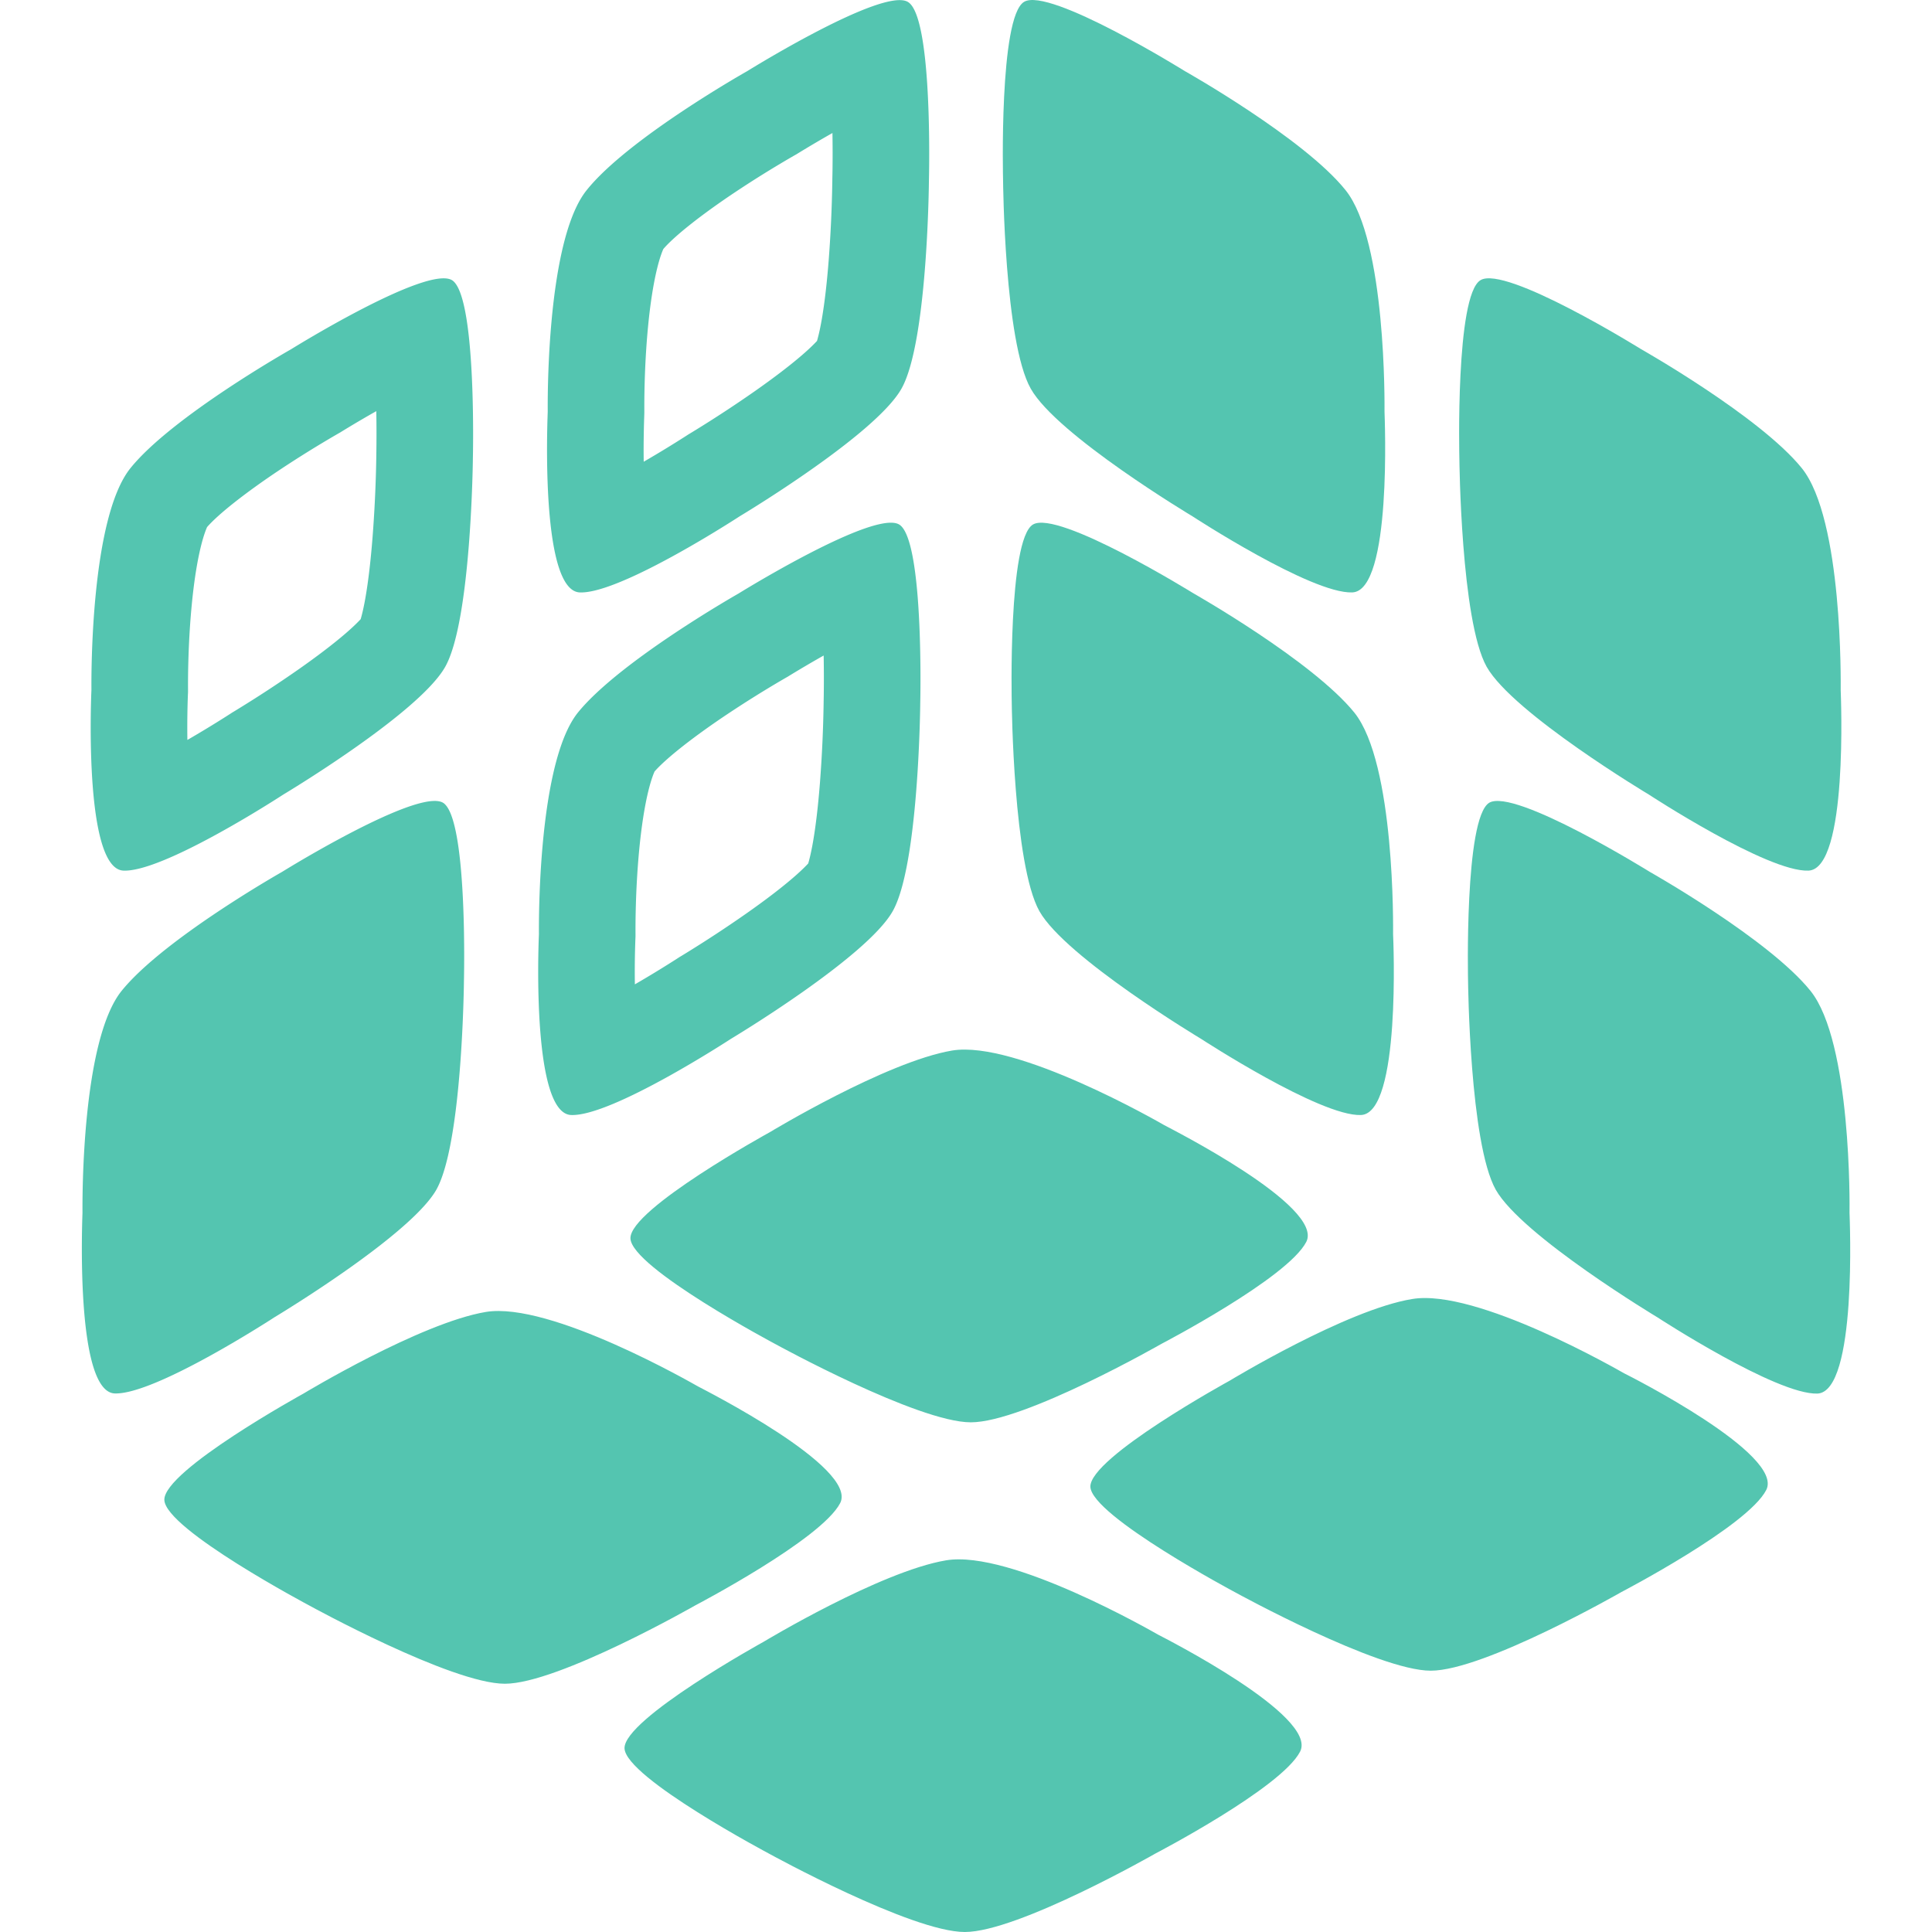 <?xml version="1.0" standalone="no"?><!DOCTYPE svg PUBLIC "-//W3C//DTD SVG 1.1//EN" "http://www.w3.org/Graphics/SVG/1.1/DTD/svg11.dtd"><svg t="1710214598638" class="icon" viewBox="0 0 1024 1024" version="1.1" xmlns="http://www.w3.org/2000/svg" p-id="17093" width="40" height="40" xmlns:xlink="http://www.w3.org/1999/xlink"><path d="M334.147 656.391c0.512 15.549 77.056 56.125 77.056 56.125s75.264 41.344 103.357 41.344c28.349 0 101.053-41.6 101.053-41.6s66.816-34.816 76.738-54.016c9.728-18.944-72.642-60.416-75.264-61.885-2.432-1.408-78.402-45.184-112.45-39.552-34.877 5.888-96.701 43.325-96.701 43.325s-74.301 40.77-73.789 56.258z m453.814-302.975c13.952 24.642 85.954 67.712 85.954 67.712s62.976 41.216 84.608 40.32c21.181-0.835 17.152-92.8 17.085-95.744 0-2.877 1.219-90.429-20.608-117.565-22.144-27.392-85.12-63.037-85.12-63.037s-71.936-44.738-85.181-36.608c-13.379 7.997-11.203 94.586-11.203 94.586s0.768 85.826 14.464 110.336zM717.823 377.674c-22.21-27.392-85.12-63.104-85.12-63.104s-71.936-44.61-85.248-36.546c-13.251 8.064-11.203 94.658-11.203 94.658s0.835 85.627 14.658 110.269c13.885 24.642 85.76 67.712 85.76 67.712s63.104 41.149 84.669 40.32c21.248-0.835 17.152-92.928 17.024-95.81 0-2.877 1.152-90.49-20.541-117.503z m-171.519-171.709c13.763 24.637 85.76 67.707 85.76 67.707s63.037 41.154 84.669 40.32c21.186-0.768 17.152-92.8 17.09-95.805 0-2.816 1.024-90.496-20.674-117.437-22.077-27.52-85.12-63.042-85.12-63.042S556.032-7.092 542.786 0.977c-13.379 7.997-11.136 94.653-11.136 94.653s0.701 85.632 14.653 110.336z m314.618 521.972c-2.432-1.341-78.336-45.245-112.506-39.419-34.754 5.693-96.64 43.259-96.64 43.259s-74.306 40.704-73.856 56.258c0.64 15.488 77.117 56.125 77.117 56.125s75.264 41.344 103.296 41.344c28.349 0 101.12-41.728 101.12-41.728s66.816-34.816 76.672-54.016c9.856-18.877-72.448-60.477-75.202-61.824z m119.362-85.243c0.061-2.883 1.085-90.429-20.674-117.503-22.077-27.453-85.12-63.042-85.12-63.042s-71.808-44.667-85.181-36.669c-13.251 8.131-11.203 94.72-11.203 94.72s0.835 85.632 14.658 110.336c13.824 24.509 85.76 67.712 85.76 67.712s63.037 41.083 84.736 40.381c21.248-0.963 17.085-92.989 17.024-95.933zM445.312 796.673c9.667-18.877-72.637-60.349-75.325-61.824-2.432-1.341-78.336-45.179-112.512-39.485-34.688 5.827-96.64 43.264-96.64 43.264s-74.24 40.832-73.728 56.381c0.512 15.554 77.056 56.064 77.056 56.064s75.136 41.344 103.424 41.344c28.288 0 101.058-41.6 101.058-41.6s66.683-34.877 76.667-54.144z m168.575 69.76c-2.432-1.341-78.269-45.184-112.45-39.424-34.816 5.827-96.768 43.202-96.768 43.202S330.497 911.104 331.009 926.659c0.512 15.549 77.056 56.059 77.056 56.059S483.134 1024 511.36 1024c28.221 0 101.053-41.6 101.053-41.6s66.816-34.816 76.672-54.016c9.728-18.944-72.571-60.544-75.197-61.952z" fill="#54C5B0" p-id="17094"></path><path d="M341.505 218.73l-0.01 0.548-0.051 1.567c-0.118 3.789-0.42 12.923-0.266 23.88a581.563 581.563 0 0 0 22.359-13.614l0.41-0.266 0.067-0.041 0.01-0.01 0.835-0.543 0.845-0.502v-0.005h0.01l0.005-0.005 0.087-0.051 0.481-0.292 2.038-1.244a643.75 643.75 0 0 0 31.99-20.992c9.165-6.436 17.93-13.035 24.817-18.98 4.547-3.927 6.907-6.41 7.895-7.47 0.415-1.444 1.393-4.936 2.493-11.233 1.618-9.242 2.847-20.465 3.732-31.897a689.569 689.569 0 0 0 1.894-41.636l0.01-0.579v-0.609l0.015-0.471V94.151l0.015-0.589 0.046-2.458a630.848 630.848 0 0 0-0.02-20.603 623.705 623.705 0 0 0-17.562 10.332l-0.486 0.297-0.092 0.056h-0.005l-0.005 0.01-0.927 0.573-0.947 0.532-0.005 0.005h-0.005l-0.01 0.01-0.051 0.026-0.394 0.225-1.746 1.009a579.198 579.198 0 0 0-28.846 17.956c-18.166 12.088-32.706 23.588-38.579 30.484-0.102 0.343-1.531 3.215-3.256 10.255-2.14 8.719-3.743 19.594-4.843 31.109-2.063 21.617-1.961 40.96-1.946 44.37v0.983zM396.032 37.708S467.968-7.025 481.219 1.039c1.669 0.988 3.092 3.19 4.311 6.287 8.591 21.842 6.82 88.304 6.82 88.304v0.323l-0.01 0.691c-0.087 7.04-0.845 49.193-6.211 80.65-2.038 11.93-4.731 22.313-8.305 28.672-3.492 6.226-10.701 13.629-19.528 21.222-26.091 22.436-66.293 46.489-66.293 46.489s-7.25 4.731-17.674 10.952l-1.167 0.696c-20.372 12.099-51.804 29.209-65.828 28.672-1.792-0.067-3.395-0.778-4.838-2.022-1.567-1.352-2.939-3.333-4.147-5.811-6.538-13.414-8.151-41.359-8.381-62.187l-0.005-0.573c-0.118-11.955 0.215-21.468 0.317-24.371l0.026-0.845v-0.394c-0.026-4.362-0.22-38.656 4.792-70.195 3.016-18.995 7.915-36.987 15.882-46.848 22.016-27.52 85.053-63.042 85.053-63.042zM242.74 152.411c-0.947-1.853-2.002-3.2-3.174-3.917-13.445-8.064-85.381 36.669-85.381 36.669s-62.976 35.584-85.053 62.976c-21.186 26.419-20.715 110.095-20.674 117.16v0.42c-0.123 2.918-3.482 80.117 12.196 93.701 1.444 1.254 3.046 1.961 4.833 2.028 14.008 0.538 45.378-16.527 65.751-28.621l1.203-0.717c10.445-6.236 17.715-10.982 17.715-10.982s40.161-24.013 66.258-46.454c8.832-7.598 16.051-15.012 19.563-21.258 4.777-8.489 8.003-24.289 10.179-41.339 4.122-32.292 4.48-69.058 4.48-69.058s0.256-10.65 0.026-24.832l-0.015-0.845c-0.394-22.538-2.048-53.463-7.905-64.932zM199.446 217.911a672.028 672.028 0 0 1 0.01 23.142l-0.01 0.589V241.785l-0.01 0.358V242.522l-0.005 0.118-0.01 0.584-0.041 2.468a697.408 697.408 0 0 1-1.935 39.28c-0.906 11.459-2.15 22.702-3.779 31.964-1.106 6.298-2.079 9.779-2.499 11.228-0.993 1.07-3.364 3.564-7.915 7.496-6.891 5.944-15.657 12.544-24.811 18.97a641.753 641.753 0 0 1-33.997 22.21l-0.476 0.292-0.092 0.051-0.01 0.005-0.855 0.512-0.829 0.543h-0.005l-0.005 0.005-0.01 0.005-0.067 0.046-0.41 0.266-1.772 1.132a578.419 578.419 0 0 1-20.598 12.488c-0.189-13.071 0.256-23.455 0.292-24.253l0.051-1.116v-1.111-0.445c-0.02-3.441-0.123-22.763 1.946-44.375 1.096-11.52 2.698-22.4 4.843-31.145 1.705-6.963 3.128-9.907 3.292-10.363 6.042-6.953 20.562-18.386 38.569-30.377a587.671 587.671 0 0 1 30.612-19l0.394-0.23 0.051-0.031h0.01l0.005-0.005h0.005l0.922-0.522 0.896-0.563h0.01l0.005-0.005 0.092-0.056 0.481-0.297 2.033-1.239a586.944 586.944 0 0 1 15.616-9.134z m90.972 206.847c3.021-19.072 7.921-37.171 15.887-47.088 3.492-4.311 7.997-8.827 13.112-13.384 27.31-24.32 71.946-49.659 71.946-49.659s7.726-4.797 18.586-10.962l1.193-0.676c22.323-12.621 56.678-30.295 65.469-24.97l0.113 0.077c5.34 3.456 8.156 19.758 9.626 37.878 2.135 26.419 1.398 56.704 1.398 56.704l-0.01 0.476-0.005 0.666c-0.056 3.958-0.312 17.746-1.357 34.493-1.654 26.573-5.284 60.585-13.225 74.634-13.885 24.642-85.821 67.712-85.821 67.712s-62.976 41.149-84.608 40.32c-3.748-0.138-6.707-3.118-9.047-7.951-6.482-13.419-8.136-41.113-8.387-61.844l-0.01-0.635c-0.148-13.798 0.317-24.371 0.358-25.313v-0.389c-0.026-4.362-0.2-38.559 4.782-70.082z m-44.482 70.476l-0.031-1.766c-0.415-22.405-2.089-52.516-7.834-63.949-0.942-1.869-1.997-3.236-3.164-3.994a4.951 4.951 0 0 0-0.087-0.051c-8.863-5.274-43.187 12.365-65.52 24.985l-1.203 0.681a613.107 613.107 0 0 0-18.652 11.008s-44.559 25.226-71.854 49.587c-5.12 4.572-9.636 9.114-13.138 13.45-21.202 26.383-20.772 110.213-20.736 117.119v0.384l-0.02 0.748c-0.312 9.277-3.18 94.259 17.111 95.119 2.304 0.077 5.084-0.323 8.197-1.091 20.398-5.048 55.429-26.076 69.908-35.123l1.464-0.916c3.226-2.022 5.099-3.251 5.099-3.251s30.807-18.483 55.982-38.108c13.317-10.383 25.062-21.084 29.844-29.537 4.792-8.571 8.018-24.479 10.189-41.595 4.076-32.22 4.403-68.741 4.403-68.741s0.266-10.716 0.041-24.96z m-51.241 24.499v-0.41l0.015-0.399v-0.138l0.015-0.589 0.041-2.463a644.907 644.907 0 0 0-0.046-20.828 624.105 624.105 0 0 0-17.69 10.383l-0.481 0.297-0.092 0.051-0.005 0.005-0.005 0.005-0.87 0.543-0.886 0.497-0.005 0.005h-0.005l-0.01 0.01-0.051 0.026-0.394 0.23-1.741 1.009a590.851 590.851 0 0 0-28.815 17.997c-17.992 12.001-32.548 23.475-38.625 30.484-0.154 0.445-1.577 3.369-3.287 10.332-2.15 8.735-3.758 19.615-4.864 31.129-2.084 21.663-1.992 41.047-1.976 44.37v0.963l-0.01 0.558-0.036 1.306c-0.118 3.579-0.41 12.902-0.236 24.125a603.43 603.43 0 0 0 20.618-12.493l1.772-1.137 0.41-0.261 0.067-0.046 0.005-0.005h0.005l0.005-0.005 0.794-0.517 0.809-0.486 0.005-0.005h0.005l0.005-0.005 0.092-0.051 0.481-0.297 2.048-1.249a648.123 648.123 0 0 0 32.025-21.053c9.165-6.441 17.956-13.051 24.868-19 4.454-3.84 6.815-6.298 7.849-7.403 0.44-1.521 1.403-5.012 2.483-11.187 1.623-9.262 2.862-20.495 3.758-31.933a694.648 694.648 0 0 0 1.946-41.661l0.01-0.584v-0.118zM359.322 507.804l0.005-0.005h0.005l0.829-0.548 0.85-0.507h0.005v-0.005h0.01l0.092-0.056 0.476-0.292 2.038-1.244a645.808 645.808 0 0 0 31.974-21.002c9.165-6.431 17.935-13.035 24.832-18.985 4.572-3.942 6.948-6.446 7.936-7.511 0.42-1.434 1.388-4.9 2.488-11.156 1.623-9.226 2.857-20.444 3.748-31.877a690.173 690.173 0 0 0 1.925-41.656l0.01-0.584V371.843l0.01-0.394v-0.01l0.005-0.128 0.01-0.589 0.041-2.458a641.81 641.81 0 0 0-0.056-20.823 622.026 622.026 0 0 0-17.613 10.337l-0.481 0.297-0.092 0.051v0.005h-0.01l-0.845 0.532-0.86 0.486h-0.005l-0.005 0.005-0.01 0.005-0.051 0.031-0.399 0.23-1.751 1.014a594.803 594.803 0 0 0-28.877 18.058c-17.93 11.965-32.486 23.414-38.64 30.433-0.205 0.527-1.592 3.466-3.267 10.281-2.14 8.74-3.743 19.63-4.849 31.155-2.074 21.678-1.987 41.093-1.966 44.462v1.551l-0.051 1.137a449.38 449.38 0 0 0-0.287 24.217 576.643 576.643 0 0 0 22.349-13.619l0.41-0.266 0.067-0.041z" fill="#54C5B0" p-id="17095"></path></svg>
